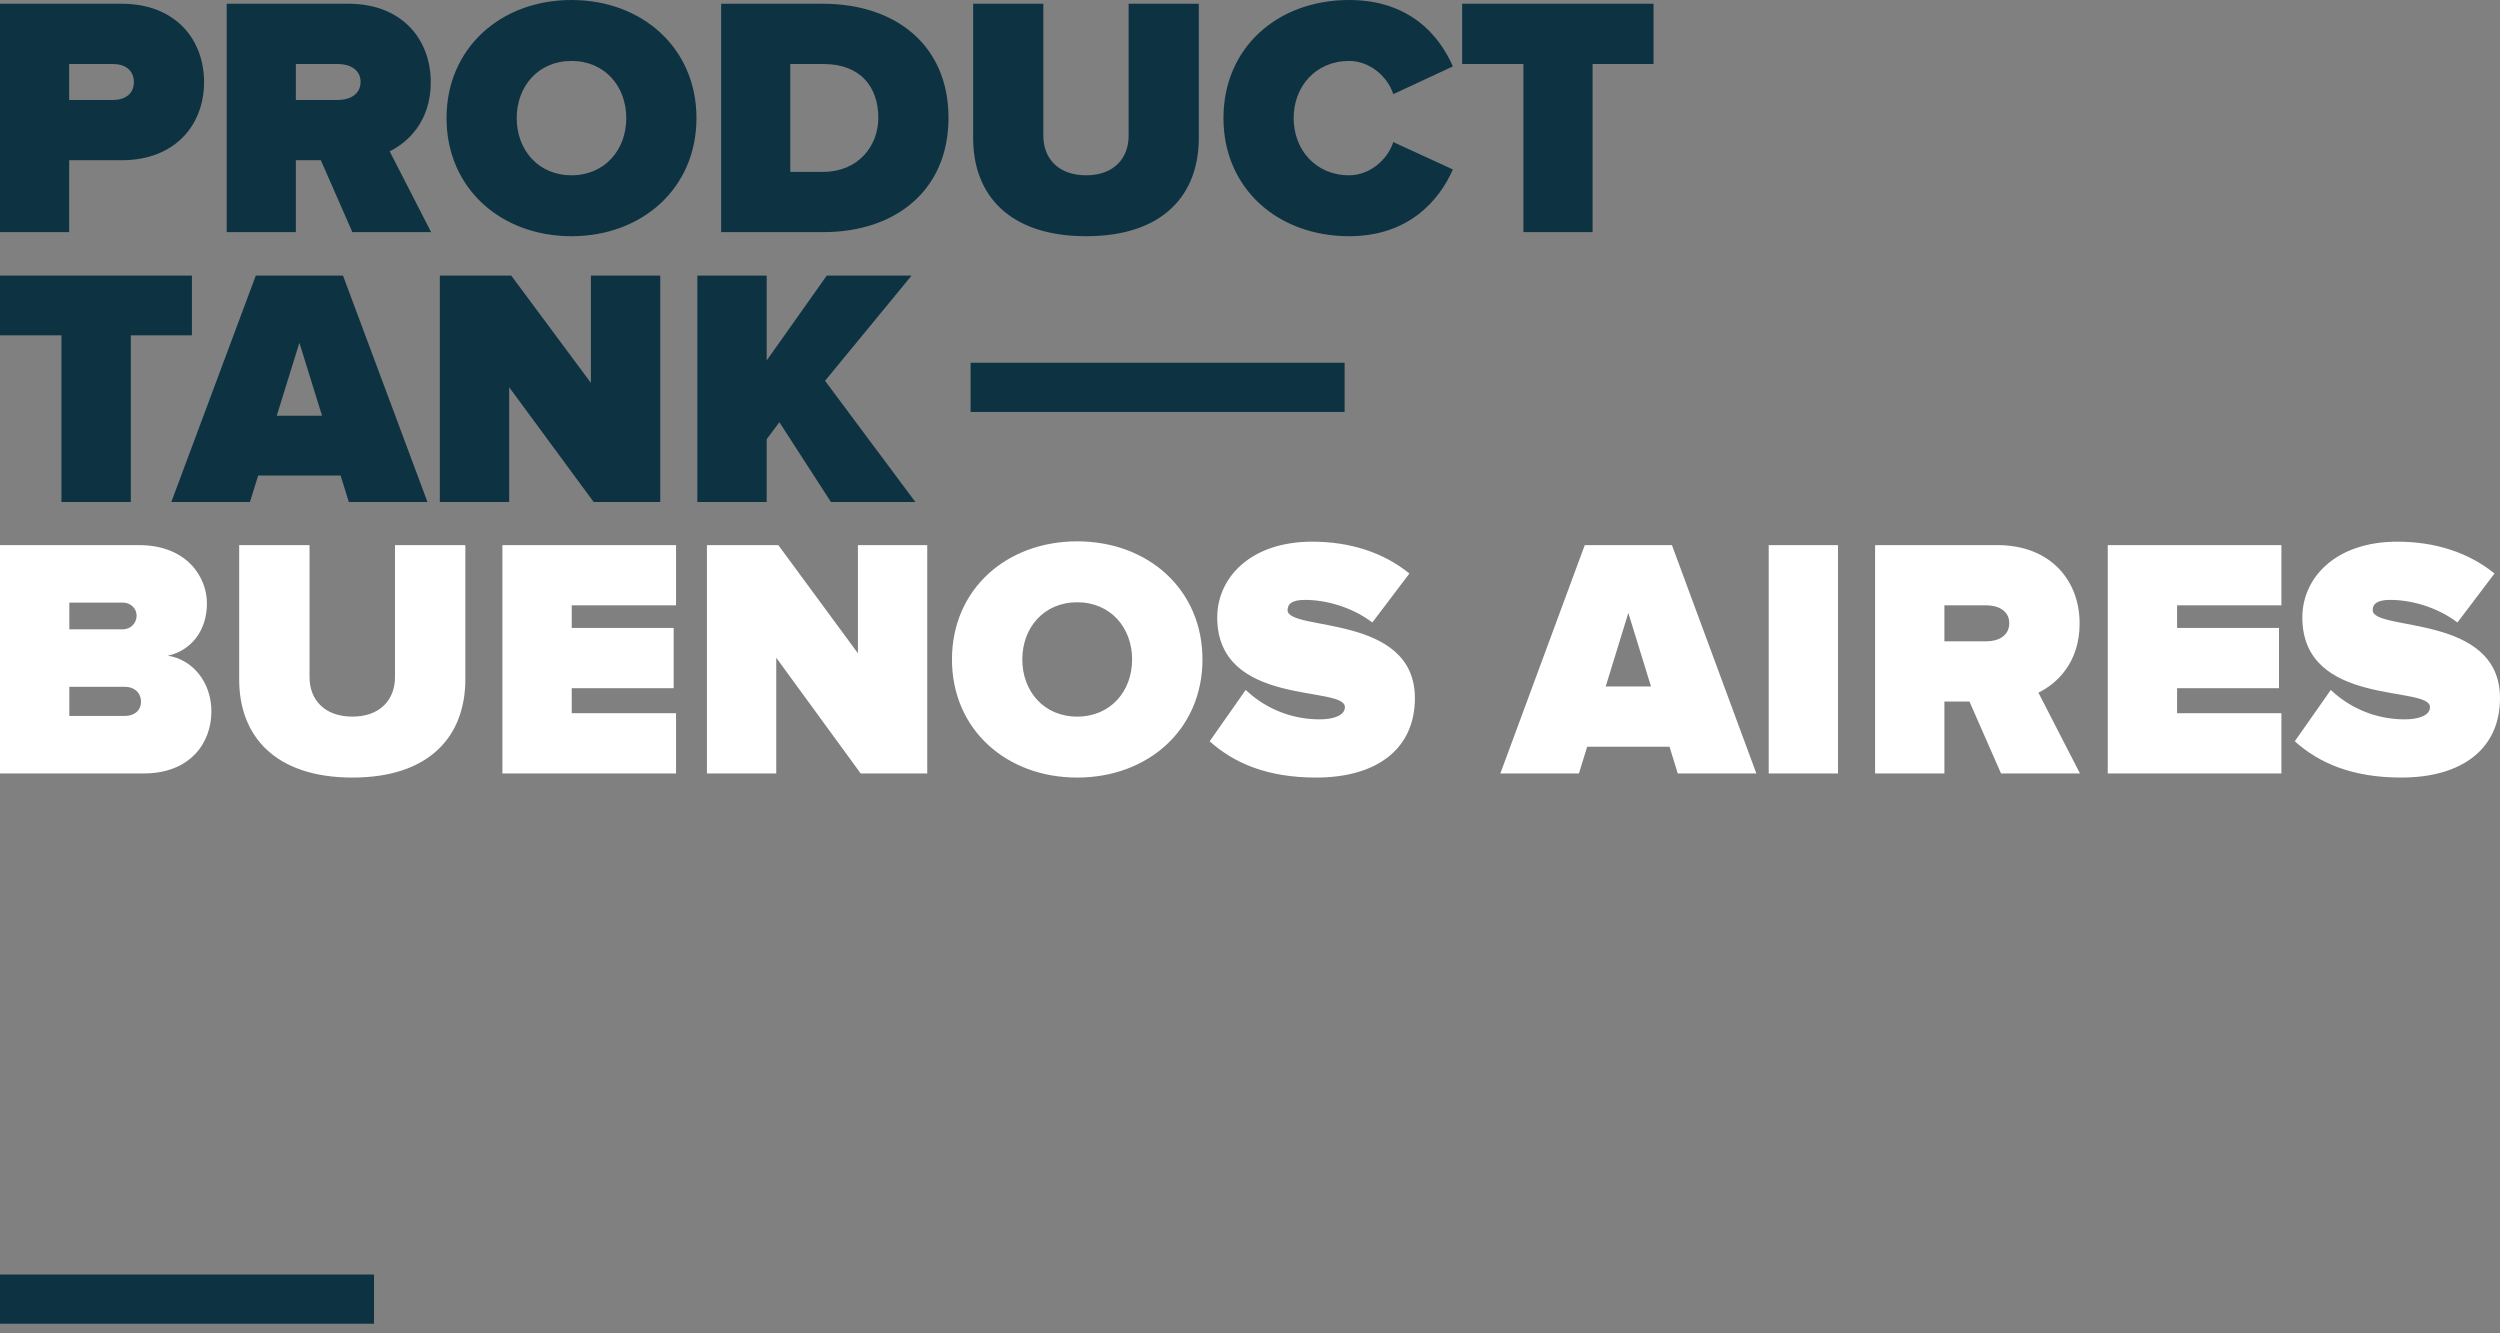 <?xml version="1.0" encoding="UTF-8"?>
<svg width="255px" height="136px" viewBox="0 0 255 136" version="1.1" xmlns="http://www.w3.org/2000/svg" xmlns:xlink="http://www.w3.org/1999/xlink">
    <rect x="0" y="0" width="255" height="136" fill="#808080" stroke="none"/>
    <!-- Generator: Sketch 46.2 (44496) - http://www.bohemiancoding.com/sketch -->
    <title>Group</title>
    <desc>Created with Sketch.</desc>
    <defs></defs>
    <g id="Page-1" stroke="none" stroke-width="1" fill="none" fill-rule="evenodd">
        <g id="Website-desktop" transform="translate(-1130, -56)">
            <g id="Group" transform="translate(1130, 56)">
                <path d="M7.055,23.675 L0,23.675 L0,0.384 L12.434,0.384 C17.883,0.384 20.816,4.016 20.816,8.381 C20.816,12.711 17.883,16.342 12.434,16.342 L7.055,16.342 L7.055,23.675 Z M11.526,10.197 C12.713,10.197 13.656,9.603 13.656,8.381 C13.656,7.124 12.713,6.53 11.526,6.53 L7.055,6.53 L7.055,10.197 L11.526,10.197 Z M43.973,23.675 L35.94,23.675 L32.726,16.342 L30.177,16.342 L30.177,23.675 L23.122,23.675 L23.122,0.384 L35.555,0.384 C41.004,0.384 43.938,4.016 43.938,8.381 C43.938,12.396 41.598,14.527 39.747,15.434 L43.973,23.675 Z M34.473,10.197 C35.66,10.197 36.778,9.638 36.778,8.346 C36.778,7.089 35.66,6.53 34.473,6.53 L30.177,6.53 L30.177,10.197 L34.473,10.197 Z M58.293,24.094 C51.098,24.094 45.545,19.206 45.545,12.047 C45.545,4.889 51.098,0 58.293,0 C65.488,0 71.041,4.889 71.041,12.047 C71.041,19.206 65.488,24.094 58.293,24.094 Z M58.293,17.879 C61.681,17.879 63.881,15.295 63.881,12.047 C63.881,8.8 61.681,6.216 58.293,6.216 C54.905,6.216 52.705,8.8 52.705,12.047 C52.705,15.295 54.905,17.879 58.293,17.879 Z M83.999,23.675 L73.556,23.675 L73.556,0.384 L83.964,0.384 C91.299,0.384 96.747,4.574 96.747,12.012 C96.747,19.45 91.299,23.675 83.999,23.675 Z M83.964,17.53 C87.492,17.53 89.587,14.946 89.587,12.012 C89.587,8.87 87.771,6.53 83.999,6.53 L80.611,6.53 L80.611,17.53 L83.964,17.53 Z M110.788,24.094 C118.646,24.094 122.279,19.869 122.279,14.073 L122.279,0.384 L115.119,0.384 L115.119,13.863 C115.119,16.098 113.652,17.879 110.788,17.879 C107.889,17.879 106.422,16.098 106.422,13.863 L106.422,0.384 L99.262,0.384 L99.262,14.107 C99.262,19.869 102.929,24.094 110.788,24.094 Z M137.612,24.094 C143.724,24.094 146.832,20.393 148.194,17.285 L142.117,14.492 C141.523,16.307 139.707,17.879 137.612,17.879 C134.224,17.879 131.953,15.295 131.953,12.047 C131.953,8.8 134.224,6.216 137.612,6.216 C139.707,6.216 141.523,7.787 142.117,9.603 L148.194,6.774 C146.797,3.562 143.724,0 137.612,0 C130.312,0 124.793,4.854 124.793,12.047 C124.793,19.206 130.312,24.094 137.612,24.094 Z M162.444,23.675 L162.444,6.53 L168.661,6.53 L168.661,0.384 L149.137,0.384 L149.137,6.53 L155.389,6.53 L155.389,23.675 L162.444,23.675 Z" id="PRODUCT" fill="#0D3343"></path>
                <path d="M13.343,51.201 L6.269,51.201 L6.269,34.203 L0,34.203 L0,28.11 L19.577,28.11 L19.577,34.203 L13.343,34.203 L13.343,51.201 Z M43.601,51.201 L35.581,51.201 L34.741,48.501 L26.336,48.501 L25.495,51.201 L17.476,51.201 L26.091,28.11 L34.986,28.11 L43.601,51.201 Z M32.85,42.408 L30.538,34.965 L28.227,42.408 L32.85,42.408 Z M67.345,51.201 L67.345,28.11 L60.271,28.11 L60.271,39.05 L52.146,28.11 L44.862,28.11 L44.862,51.201 L51.936,51.201 L51.936,39.5 L60.551,51.201 L67.345,51.201 Z M93.366,51.201 L84.156,38.842 L92.981,28.11 L84.331,28.11 L78.202,36.765 L78.202,28.11 L71.128,28.11 L71.128,51.201 L78.202,51.201 L78.202,44.796 L79.498,43.065 L84.751,51.201 L93.366,51.201 Z" id="TANK" fill="#0D3343"></path>
                <rect id="Rectangle-5" fill="#0D3343" x="99" y="37" width="38.15" height="5.02"></rect>
                <rect id="Rectangle-5" fill="#0D3343" x="0" y="130" width="38.15" height="5.02"></rect>
                <path d="M14.666,78.892 L0,78.892 L0,55.601 L14.176,55.601 C19.007,55.601 21.107,58.813 21.107,61.537 C21.107,64.435 19.392,66.391 17.117,66.88 C19.637,67.264 21.562,69.568 21.562,72.572 C21.562,75.819 19.357,78.892 14.666,78.892 Z M12.531,64.191 C13.266,64.191 13.931,63.632 13.931,62.794 C13.931,61.991 13.266,61.467 12.531,61.467 L7.071,61.467 L7.071,64.191 L12.531,64.191 Z M12.741,73.026 C13.756,73.026 14.386,72.432 14.386,71.559 C14.386,70.721 13.756,70.057 12.741,70.057 L7.071,70.057 L7.071,73.026 L12.741,73.026 Z M35.949,79.311 C43.824,79.311 47.465,75.086 47.465,69.289 L47.465,55.601 L40.289,55.601 L40.289,69.08 C40.289,71.314 38.819,73.095 35.949,73.095 C33.043,73.095 31.573,71.314 31.573,69.08 L31.573,55.601 L24.397,55.601 L24.397,69.324 C24.397,75.086 28.073,79.311 35.949,79.311 Z M68.957,78.892 L68.957,72.746 L58.316,72.746 L58.316,70.197 L68.712,70.197 L68.712,64.051 L58.316,64.051 L58.316,61.746 L68.957,61.746 L68.957,55.601 L51.245,55.601 L51.245,78.892 L68.957,78.892 Z M94.579,78.892 L94.579,55.601 L87.509,55.601 L87.509,66.635 L79.388,55.601 L72.107,55.601 L72.107,78.892 L79.178,78.892 L79.178,67.089 L87.789,78.892 L94.579,78.892 Z M109.876,79.311 C102.665,79.311 97.1,74.422 97.1,67.264 C97.1,60.105 102.665,55.217 109.876,55.217 C117.086,55.217 122.652,60.105 122.652,67.264 C122.652,74.422 117.086,79.311 109.876,79.311 Z M109.876,73.095 C113.271,73.095 115.476,70.511 115.476,67.264 C115.476,64.016 113.271,61.432 109.876,61.432 C106.48,61.432 104.275,64.016 104.275,67.264 C104.275,70.511 106.48,73.095 109.876,73.095 Z M134.238,79.311 C140.504,79.311 144.319,76.343 144.319,71.21 C144.319,62.55 131.333,64.435 131.333,62.235 C131.333,61.642 131.718,61.188 133.118,61.188 C135.323,61.188 137.949,61.956 139.979,63.492 L143.759,58.499 C141.099,56.334 137.668,55.251 133.853,55.251 C127.447,55.251 124.157,59.023 124.157,62.969 C124.157,72.153 137.178,69.883 137.178,72.118 C137.178,73.026 135.918,73.375 134.588,73.375 C131.438,73.375 128.813,72.048 127.062,70.372 L123.387,75.61 C125.872,77.844 129.268,79.311 134.238,79.311 Z M179.148,78.892 L171.132,78.892 L170.292,76.168 L161.891,76.168 L161.051,78.892 L153.035,78.892 L161.646,55.601 L170.537,55.601 L179.148,78.892 Z M168.402,70.022 L166.091,62.515 L163.781,70.022 L168.402,70.022 Z M187.478,78.892 L187.478,55.601 L180.408,55.601 L180.408,78.892 L187.478,78.892 Z M212.156,78.892 L204.105,78.892 L200.885,71.559 L198.329,71.559 L198.329,78.892 L191.259,78.892 L191.259,55.601 L203.72,55.601 C209.181,55.601 212.121,59.232 212.121,63.597 C212.121,67.613 209.776,69.743 207.92,70.651 L212.156,78.892 Z M202.635,65.413 C203.825,65.413 204.945,64.854 204.945,63.562 C204.945,62.305 203.825,61.746 202.635,61.746 L198.329,61.746 L198.329,65.413 L202.635,65.413 Z M232.703,78.892 L232.703,72.746 L222.062,72.746 L222.062,70.197 L232.458,70.197 L232.458,64.051 L222.062,64.051 L222.062,61.746 L232.703,61.746 L232.703,55.601 L214.991,55.601 L214.991,78.892 L232.703,78.892 Z M244.919,79.311 C251.185,79.311 255,76.343 255,71.21 C255,62.55 242.014,64.435 242.014,62.235 C242.014,61.642 242.399,61.188 243.799,61.188 C246.004,61.188 248.629,61.956 250.66,63.492 L254.44,58.499 C251.78,56.334 248.349,55.251 244.534,55.251 C238.128,55.251 234.838,59.023 234.838,62.969 C234.838,72.153 247.859,69.883 247.859,72.118 C247.859,73.026 246.599,73.375 245.269,73.375 C242.119,73.375 239.493,72.048 237.743,70.372 L234.068,75.61 C236.553,77.844 239.949,79.311 244.919,79.311 Z" id="BUENOS-AIRES" fill="#FFFFFF"></path>
            </g>
        </g>
    </g>
</svg>